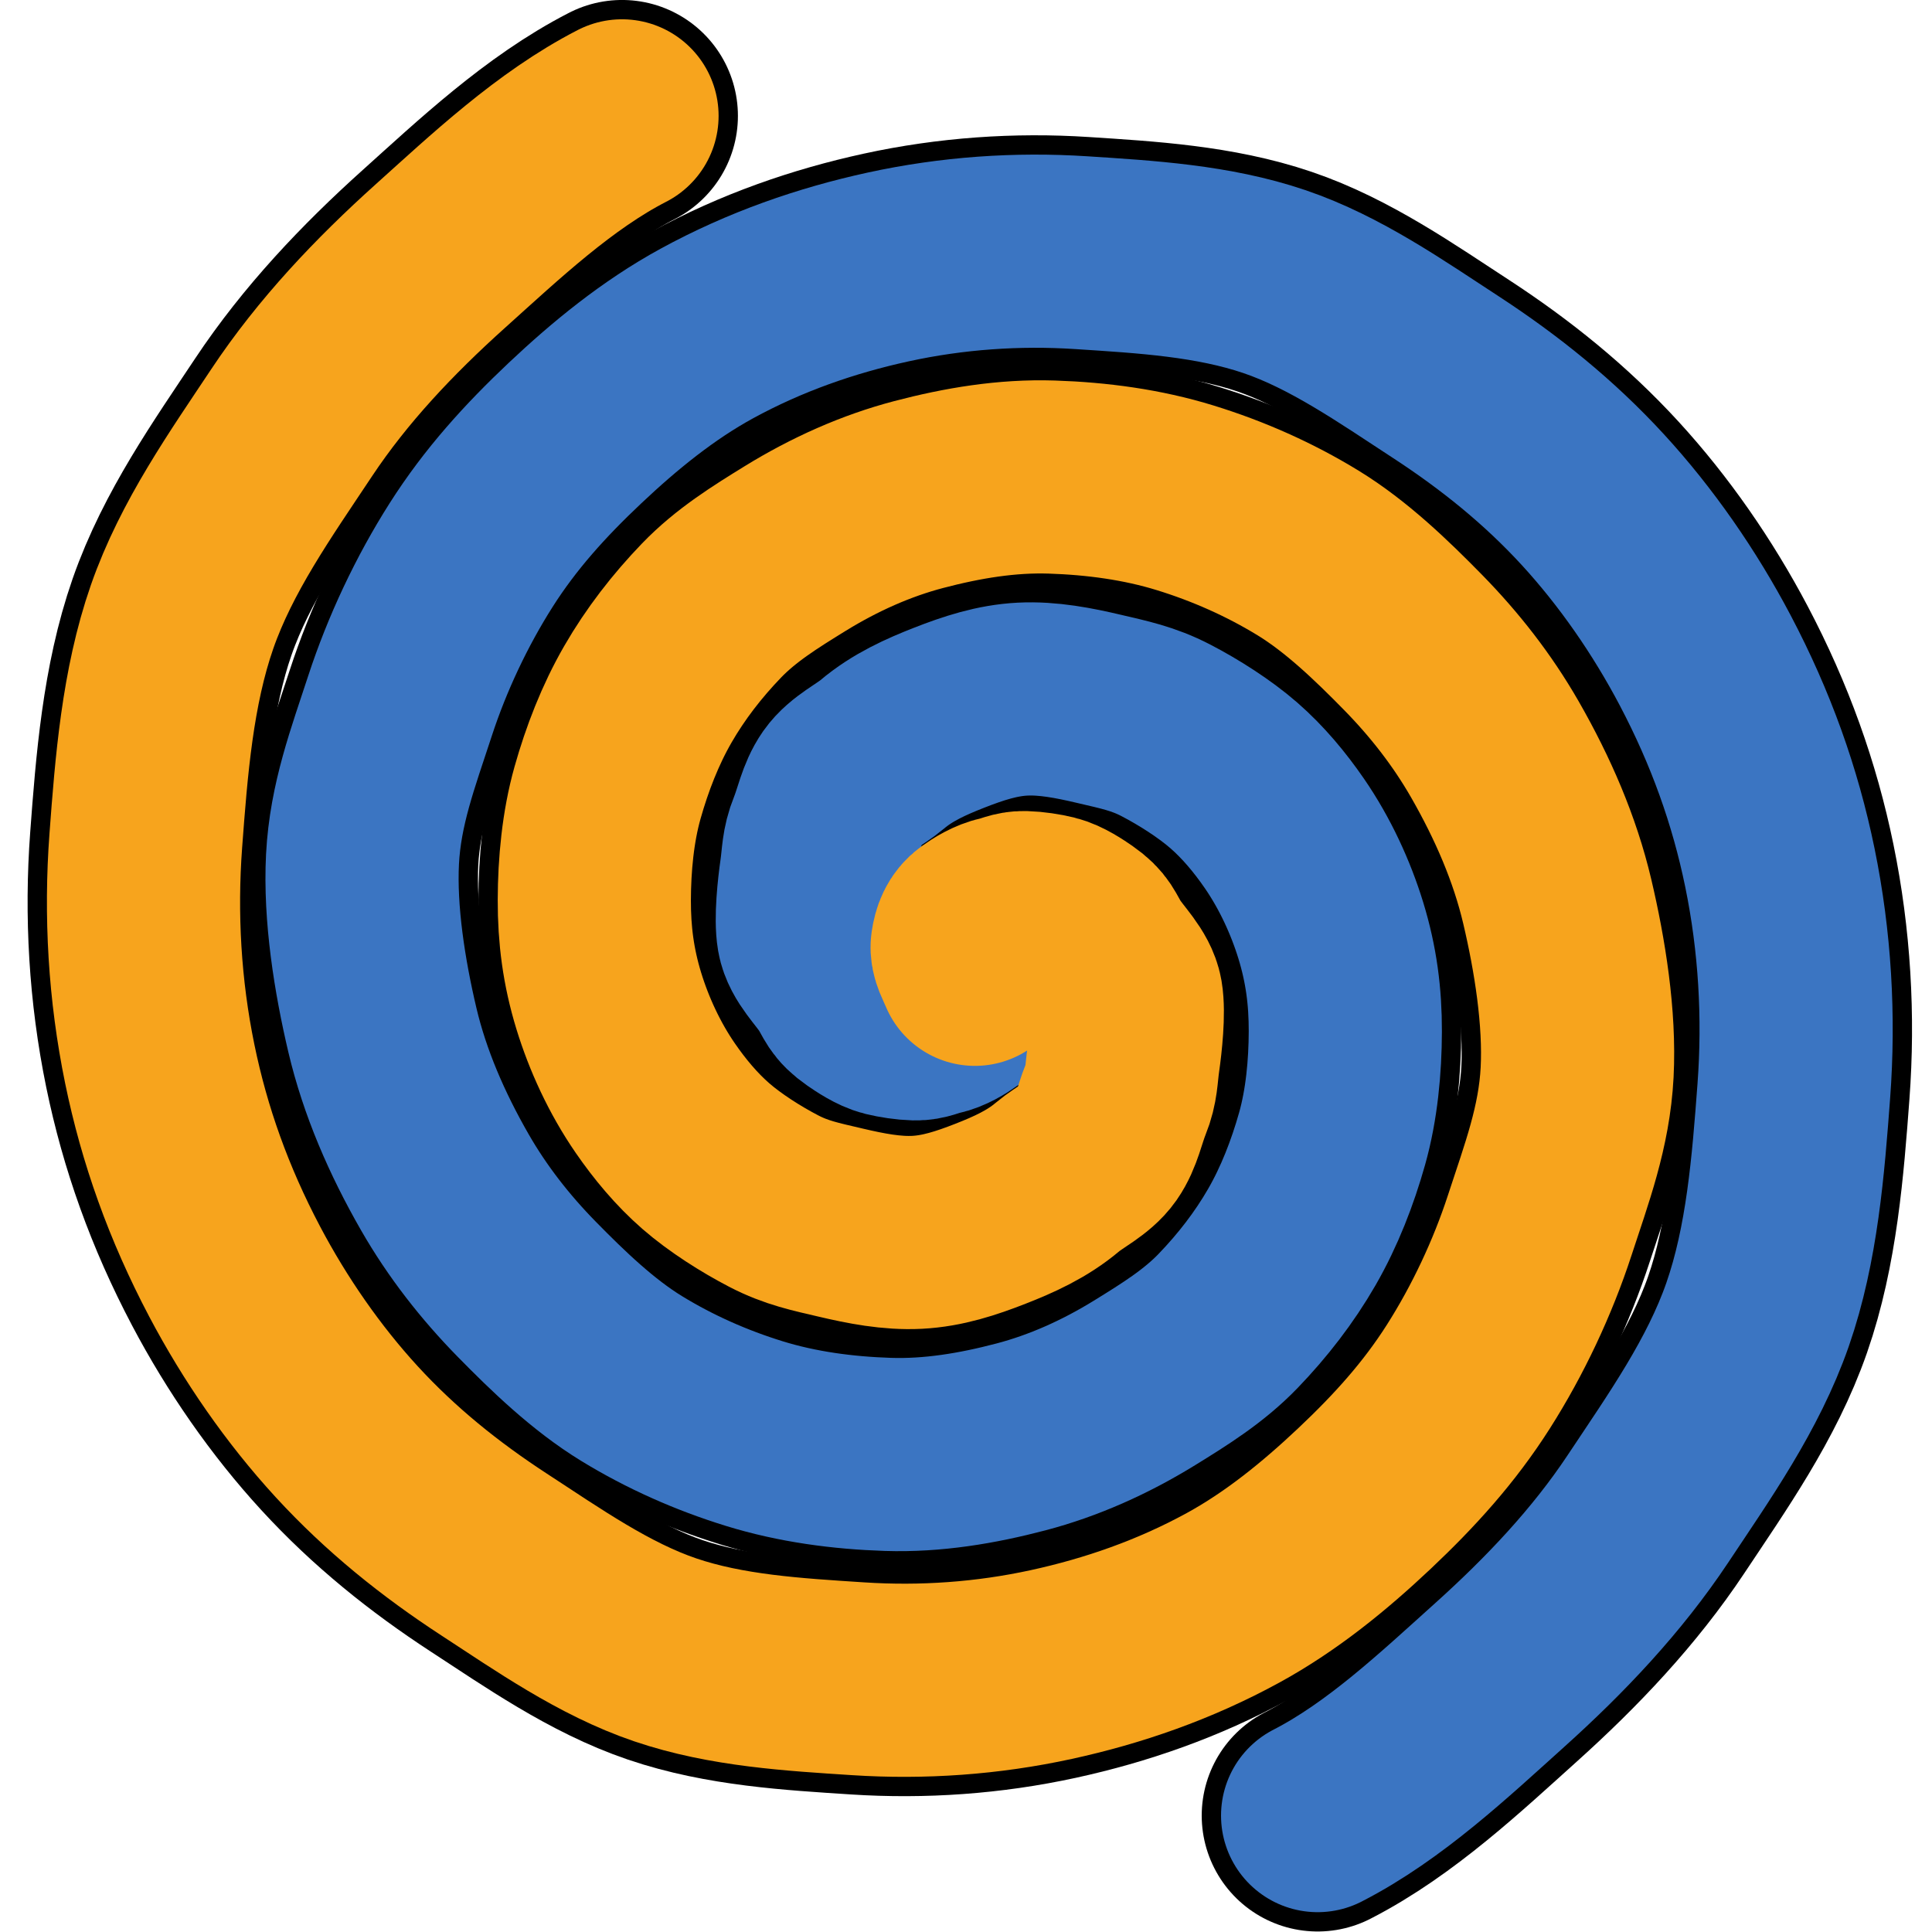<?xml version="1.0" encoding="UTF-8" standalone="no"?>
<!-- Created with Inkscape (http://www.inkscape.org/) -->

<svg
   width="100mm"
   height="100mm"
   viewBox="0 0 100.014 100.014"
   version="1.1"
   id="svg1"
   inkscape:version="1.4 (86a8ad7, 2024-10-11)"
   sodipodi:docname="logo-small.svg"
   xmlns:inkscape="http://www.inkscape.org/namespaces/inkscape"
   xmlns:sodipodi="http://sodipodi.sourceforge.net/DTD/sodipodi-0.dtd"
   xmlns="http://www.w3.org/2000/svg"
   xmlns:svg="http://www.w3.org/2000/svg">
  <sodipodi:namedview
     id="namedview1"
     pagecolor="#505050"
     bordercolor="#eeeeee"
     borderopacity="1"
     inkscape:showpageshadow="0"
     inkscape:pageopacity="0"
     inkscape:pagecheckerboard="0"
     inkscape:deskcolor="#d1d1d1"
     inkscape:document-units="mm"
     inkscape:zoom="1.4702524"
     inkscape:cx="0.68015534"
     inkscape:cy="122.76804"
     inkscape:window-width="2560"
     inkscape:window-height="1369"
     inkscape:window-x="1912"
     inkscape:window-y="-8"
     inkscape:window-maximized="1"
     inkscape:current-layer="layer1">
    <inkscape:page
       x="0"
       y="0"
       width="100.014"
       height="100.014"
       id="page2"
       margin="0 0 0 2"
       bleed="0" />
  </sodipodi:namedview>
  <defs
     id="defs1" />
  <g
     inkscape:label="Calque 1"
     inkscape:groupmode="layer"
     id="layer1"
     transform="translate(-11.057,-41.746)">
    <g
       id="g2"
       style="stroke:#000000;stroke-opacity:1"
       transform="translate(2.193,0.255)">
      <path
         id="path1"
         style="fill:none;fill-opacity:1;fill-rule:evenodd;stroke:#000000;stroke-width:12;stroke-linecap:round;stroke-linejoin:round;stroke-dasharray:none;stroke-opacity:1;stop-color:#000000"
         inkscape:label="DC"
         d="m 58.805,91.3 c 0.204,0.49 0.448,0.874 0.395,1.231 -0.067,0.455 -0.207,0.829 -0.569,1.089 -0.324,0.233 -0.808,0.528 -1.264,0.624 -0.409,0.086 -0.689,0.26 -1.129,0.248 -0.443,-0.012 -0.973,-0.094 -1.375,-0.192 -0.47,-0.115 -1.043,-0.501 -1.35,-0.714 -0.74,-0.516 -0.711,-0.756 -1.137,-1.428 -0.456,-0.72 -1.267,-1.463 -1.408,-2.289 -0.139,-0.814 0.026,-2.337 0.147,-3.182 0.117,-0.82 0.085,-1.343 0.403,-2.127 0.317,-0.78 0.472,-1.67 0.948,-2.35 0.494,-0.704 1.439,-1.134 2.059,-1.659 1.057,-0.896 2.285,-1.44 3.477,-1.907 1.249,-0.489 2.48,-0.894 3.795,-0.961 1.315,-0.067 2.666,0.199 3.964,0.505 1.279,0.301 2.278,0.498 3.46,1.113 1.172,0.609 2.513,1.458 3.512,2.328 1.001,0.872 1.869,1.916 2.618,3.003 1.075,1.559 1.886,3.334 2.406,5.03 0.541,1.766 0.754,3.413 0.75,5.227 -0.005,1.821 -0.187,3.785 -0.684,5.549 -0.492,1.746 -1.173,3.512 -2.09,5.101 -0.908,1.573 -2.021,3.01 -3.291,4.33 -1.26,1.309 -2.765,2.246 -4.327,3.209 -2.051,1.264 -4.202,2.221 -6.4,2.798 -2.281,0.599 -4.575,0.98 -6.89,0.905 -2.328,-0.076 -4.68,-0.387 -6.913,-1.077 -2.217,-0.685 -4.359,-1.631 -6.357,-2.854 -1.978,-1.211 -3.793,-2.956 -5.434,-4.63 -1.619,-1.652 -3.058,-3.487 -4.229,-5.528 -1.458,-2.54 -2.595,-5.173 -3.232,-7.873 -0.659,-2.795 -1.175,-6.038 -1.03,-8.855 0.147,-2.835 1.057,-5.227 1.941,-7.932 0.878,-2.688 2.155,-5.407 3.685,-7.813 1.515,-2.383 3.304,-4.356 5.382,-6.316 2.047,-1.93 4.29,-3.767 6.812,-5.145 3.026,-1.654 6.196,-2.75 9.396,-3.448 3.308,-0.721 6.677,-0.954 9.997,-0.738 3.343,0.217 6.814,0.418 9.99,1.496 3.16,1.073 6.053,3.104 8.87,4.941 2.789,1.82 5.344,3.871 7.624,6.355 2.241,2.442 4.222,5.299 5.805,8.302 1.851,3.512 3.112,7.04 3.871,10.74 0.784,3.822 1.007,7.727 0.722,11.551 -0.287,3.852 -0.606,7.94 -1.878,11.589 -1.267,3.633 -3.53,6.829 -5.676,10.056 -2.125,3.196 -4.795,6.014 -7.686,8.613 -2.838,2.551 -5.928,5.476 -9.412,7.264"
         sodipodi:nodetypes="cccccccccccccccccccscccccccccccccccccccscccccscsc" />
      <path
         id="path2"
         style="fill:none;fill-opacity:1;fill-rule:evenodd;stroke:#000000;stroke-width:12;stroke-linecap:round;stroke-linejoin:round;stroke-dasharray:none;stroke-opacity:1;stop-color:#000000"
         inkscape:label="Zig"
         d="m 59.332,91.668 c -0.204,-0.49 -0.448,-0.874 -0.395,-1.231 0.067,-0.455 0.207,-0.829 0.569,-1.089 0.324,-0.233 0.808,-0.528 1.264,-0.624 0.409,-0.086 0.689,-0.26 1.129,-0.248 0.443,0.012 0.973,0.094 1.375,0.192 0.47,0.115 1.043,0.501 1.35,0.714 0.74,0.516 0.711,0.756 1.137,1.428 0.456,0.72 1.267,1.463 1.408,2.289 0.139,0.814 -0.026,2.337 -0.147,3.182 -0.117,0.82 -0.085,1.343 -0.403,2.127 -0.317,0.78 -0.472,1.67 -0.948,2.35 -0.494,0.704 -1.439,1.134 -2.059,1.659 -1.057,0.896 -2.285,1.44 -3.477,1.907 -1.249,0.489 -2.48,0.894 -3.795,0.961 -1.315,0.067 -2.666,-0.199 -3.964,-0.505 -1.279,-0.301 -2.278,-0.498 -3.46,-1.113 -1.172,-0.609 -2.513,-1.458 -3.512,-2.328 -1.001,-0.872 -1.869,-1.916 -2.618,-3.003 -1.075,-1.559 -1.886,-3.334 -2.406,-5.03 -0.541,-1.766 -0.754,-3.413 -0.75,-5.227 0.005,-1.821 0.187,-3.785 0.684,-5.549 0.492,-1.746 1.173,-3.512 2.09,-5.101 0.908,-1.573 2.021,-3.01 3.291,-4.33 1.26,-1.309 2.765,-2.246 4.327,-3.209 2.051,-1.264 4.202,-2.221 6.4,-2.798 2.281,-0.599 4.575,-0.98 6.89,-0.905 2.328,0.076 4.68,0.387 6.913,1.077 2.217,0.685 4.359,1.631 6.357,2.854 1.978,1.211 3.793,2.956 5.434,4.63 1.619,1.652 3.058,3.487 4.229,5.528 1.458,2.54 2.595,5.173 3.232,7.873 0.659,2.795 1.175,6.038 1.03,8.855 -0.147,2.835 -1.057,5.227 -1.941,7.932 -0.878,2.688 -2.155,5.407 -3.685,7.813 -1.515,2.383 -3.304,4.356 -5.382,6.316 -2.047,1.93 -4.29,3.767 -6.812,5.145 -3.026,1.654 -6.196,2.75 -9.396,3.448 -3.308,0.721 -6.677,0.954 -9.997,0.738 -3.343,-0.217 -6.814,-0.418 -9.99,-1.496 -3.16,-1.073 -6.053,-3.104 -8.87,-4.941 -2.789,-1.82 -5.344,-3.871 -7.624,-6.355 -2.241,-2.442 -4.222,-5.299 -5.805,-8.302 -1.851,-3.512 -3.112,-7.04 -3.871,-10.74 -0.784,-3.822 -1.007,-7.727 -0.722,-11.551 0.287,-3.852 0.606,-7.94 1.878,-11.589 1.267,-3.633 3.53,-6.829 5.676,-10.056 2.125,-3.196 4.795,-6.014 7.686,-8.613 2.838,-2.551 5.928,-5.476 9.412,-7.264"
         sodipodi:nodetypes="cccccccccccccccccccscccccccccccccccccccscccccscsc" />
    </g>
    <g
       id="g1"
       transform="translate(2.193,0.255)">
      <path
         id="path3"
         style="fill:none;fill-opacity:1;fill-rule:evenodd;stroke:#3b75c2;stroke-width:10;stroke-linecap:round;stroke-linejoin:round;stroke-dasharray:none;stroke-opacity:1;stop-color:#000000"
         inkscape:label="DC"
         d="m 58.805,91.3 c 0.204,0.49 0.448,0.874 0.395,1.231 -0.067,0.455 -0.207,0.829 -0.569,1.089 -0.324,0.233 -0.808,0.528 -1.264,0.624 -0.409,0.086 -0.689,0.26 -1.129,0.248 -0.443,-0.012 -0.973,-0.094 -1.375,-0.192 -0.47,-0.115 -1.043,-0.501 -1.35,-0.714 -0.74,-0.516 -0.711,-0.756 -1.137,-1.428 -0.456,-0.72 -1.267,-1.463 -1.408,-2.289 -0.139,-0.814 0.026,-2.337 0.147,-3.182 0.117,-0.82 0.085,-1.343 0.403,-2.127 0.317,-0.78 0.472,-1.67 0.948,-2.35 0.494,-0.704 1.439,-1.134 2.059,-1.659 1.057,-0.896 2.285,-1.44 3.477,-1.907 1.249,-0.489 2.48,-0.894 3.795,-0.961 1.315,-0.067 2.666,0.199 3.964,0.505 1.279,0.301 2.278,0.498 3.46,1.113 1.172,0.609 2.513,1.458 3.512,2.328 1.001,0.872 1.869,1.916 2.618,3.003 1.075,1.559 1.886,3.334 2.406,5.03 0.541,1.766 0.754,3.413 0.75,5.227 -0.005,1.821 -0.187,3.785 -0.684,5.549 -0.492,1.746 -1.173,3.512 -2.09,5.101 -0.908,1.573 -2.021,3.01 -3.291,4.33 -1.26,1.309 -2.765,2.246 -4.327,3.209 -2.051,1.264 -4.202,2.221 -6.4,2.798 -2.281,0.599 -4.575,0.98 -6.89,0.905 -2.328,-0.076 -4.68,-0.387 -6.913,-1.077 -2.217,-0.685 -4.359,-1.631 -6.357,-2.854 -1.978,-1.211 -3.793,-2.956 -5.434,-4.63 -1.619,-1.652 -3.058,-3.487 -4.229,-5.528 -1.458,-2.54 -2.595,-5.173 -3.232,-7.873 -0.659,-2.795 -1.175,-6.038 -1.03,-8.855 0.147,-2.835 1.057,-5.227 1.941,-7.932 0.878,-2.688 2.155,-5.407 3.685,-7.813 1.515,-2.383 3.304,-4.356 5.382,-6.316 2.047,-1.93 4.29,-3.767 6.812,-5.145 3.026,-1.654 6.196,-2.75 9.396,-3.448 3.308,-0.721 6.677,-0.954 9.997,-0.738 3.343,0.217 6.814,0.418 9.99,1.496 3.16,1.073 6.053,3.104 8.87,4.941 2.789,1.82 5.344,3.871 7.624,6.355 2.241,2.442 4.222,5.299 5.805,8.302 1.851,3.512 3.112,7.04 3.871,10.74 0.784,3.822 1.007,7.727 0.722,11.551 -0.287,3.852 -0.606,7.94 -1.878,11.589 -1.267,3.633 -3.53,6.829 -5.676,10.056 -2.125,3.196 -4.795,6.014 -7.686,8.613 -2.838,2.551 -5.928,5.476 -9.412,7.264"
         sodipodi:nodetypes="cccccccccccccccccccscccccccccccccccccccscccccscsc" />
      <path
         id="path3-5"
         style="fill:none;fill-opacity:1;fill-rule:evenodd;stroke:#f7a41d;stroke-width:10;stroke-linecap:round;stroke-linejoin:round;stroke-dasharray:none;stroke-opacity:1;stop-color:#000000"
         inkscape:label="Zig"
         d="m 59.332,91.668 c -0.204,-0.49 -0.448,-0.874 -0.395,-1.231 0.067,-0.455 0.207,-0.829 0.569,-1.089 0.324,-0.233 0.808,-0.528 1.264,-0.624 0.409,-0.086 0.689,-0.26 1.129,-0.248 0.443,0.012 0.973,0.094 1.375,0.192 0.47,0.115 1.043,0.501 1.35,0.714 0.74,0.516 0.711,0.756 1.137,1.428 0.456,0.72 1.267,1.463 1.408,2.289 0.139,0.814 -0.026,2.337 -0.147,3.182 -0.117,0.82 -0.085,1.343 -0.403,2.127 -0.317,0.78 -0.472,1.67 -0.948,2.35 -0.494,0.704 -1.439,1.134 -2.059,1.659 -1.057,0.896 -2.285,1.44 -3.477,1.907 -1.249,0.489 -2.48,0.894 -3.795,0.961 -1.315,0.067 -2.666,-0.199 -3.964,-0.505 -1.279,-0.301 -2.278,-0.498 -3.46,-1.113 -1.172,-0.609 -2.513,-1.458 -3.512,-2.328 -1.001,-0.872 -1.869,-1.916 -2.618,-3.003 -1.075,-1.559 -1.886,-3.334 -2.406,-5.03 -0.541,-1.766 -0.754,-3.413 -0.75,-5.227 0.005,-1.821 0.187,-3.785 0.684,-5.549 0.492,-1.746 1.173,-3.512 2.09,-5.101 0.908,-1.573 2.021,-3.01 3.291,-4.33 1.26,-1.309 2.765,-2.246 4.327,-3.209 2.051,-1.264 4.202,-2.221 6.4,-2.798 2.281,-0.599 4.575,-0.98 6.89,-0.905 2.328,0.076 4.68,0.387 6.913,1.077 2.217,0.685 4.359,1.631 6.357,2.854 1.978,1.211 3.793,2.956 5.434,4.63 1.619,1.652 3.058,3.487 4.229,5.528 1.458,2.54 2.595,5.173 3.232,7.873 0.659,2.795 1.175,6.038 1.03,8.855 -0.147,2.835 -1.057,5.227 -1.941,7.932 -0.878,2.688 -2.155,5.407 -3.685,7.813 -1.515,2.383 -3.304,4.356 -5.382,6.316 -2.047,1.93 -4.29,3.767 -6.812,5.145 -3.026,1.654 -6.196,2.75 -9.396,3.448 -3.308,0.721 -6.677,0.954 -9.997,0.738 -3.343,-0.217 -6.814,-0.418 -9.99,-1.496 -3.16,-1.073 -6.053,-3.104 -8.87,-4.941 -2.789,-1.82 -5.344,-3.871 -7.624,-6.355 -2.241,-2.442 -4.222,-5.299 -5.805,-8.302 -1.851,-3.512 -3.112,-7.04 -3.871,-10.74 -0.784,-3.822 -1.007,-7.727 -0.722,-11.551 0.287,-3.852 0.606,-7.94 1.878,-11.589 1.267,-3.633 3.53,-6.829 5.676,-10.056 2.125,-3.196 4.795,-6.014 7.686,-8.613 2.838,-2.551 5.928,-5.476 9.412,-7.264"
         sodipodi:nodetypes="cccccccccccccccccccscccccccccccccccccccscccccscsc" />
    </g>
  </g>
</svg>
